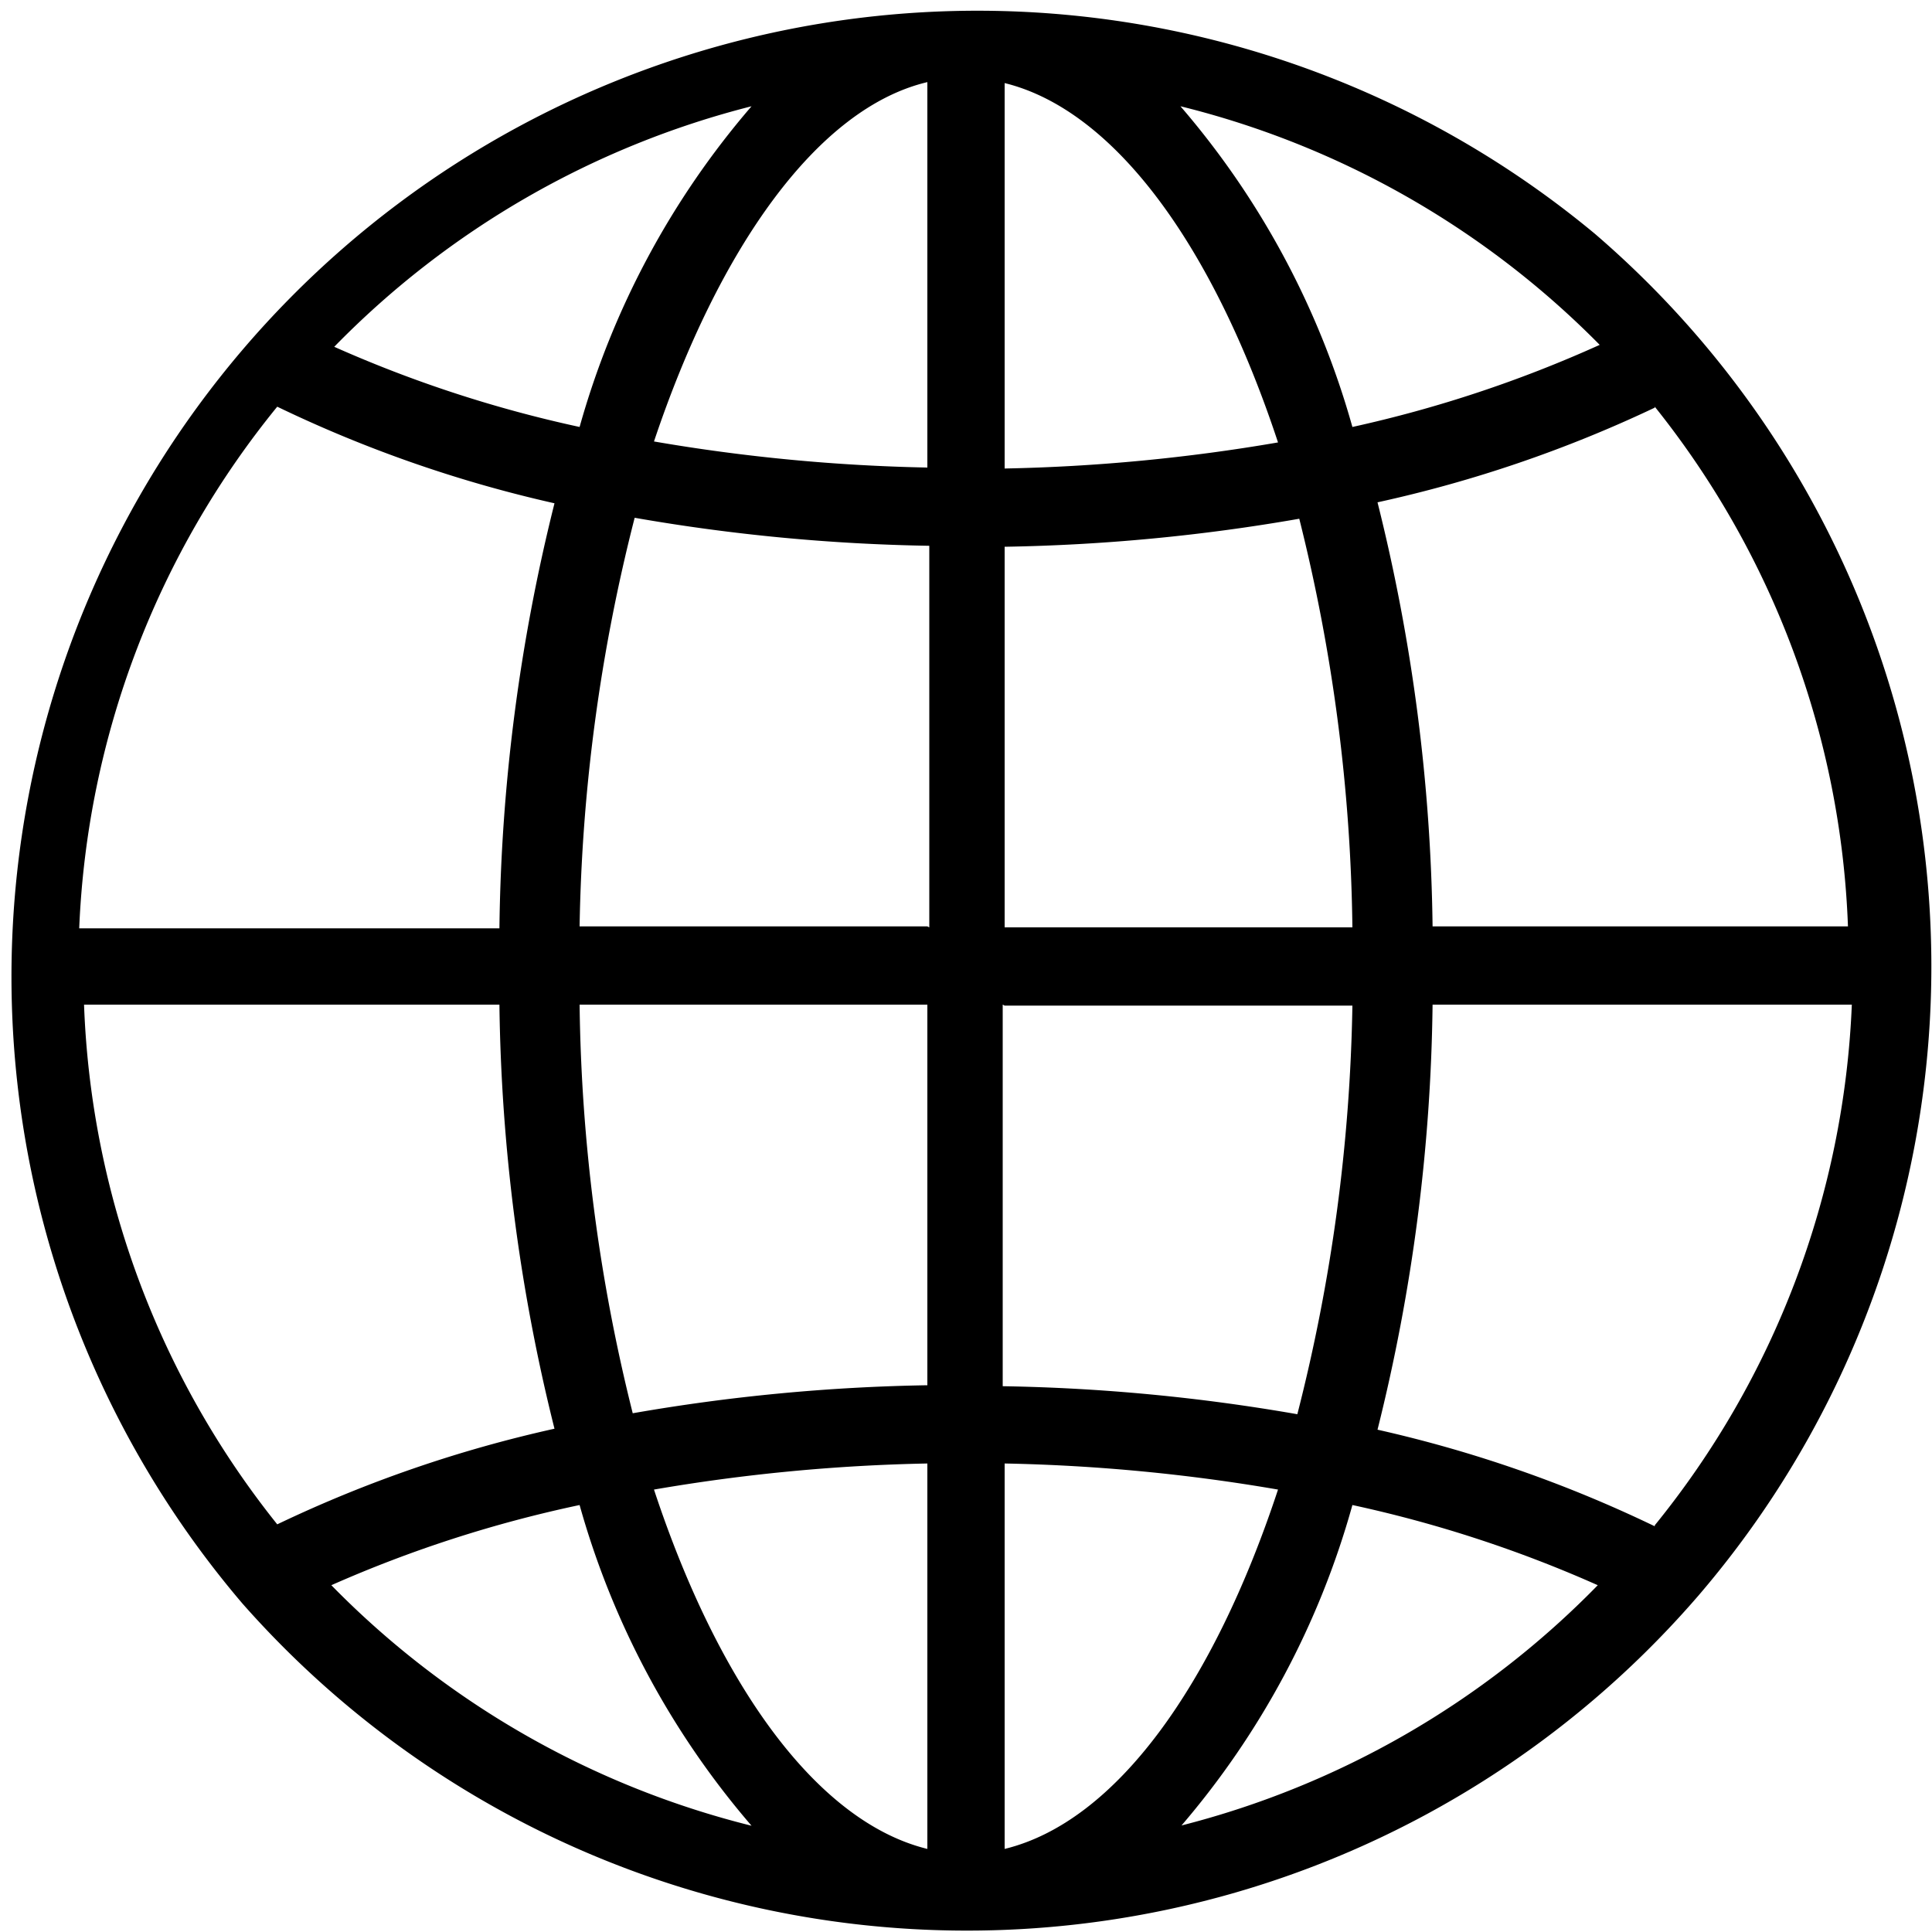 <svg xmlns="http://www.w3.org/2000/svg" viewBox="0 0 20 20">
	<path class="cls-1" d="M16.51,2.42a10,10,0,0,0-14,14.18h0a10,10,0,0,0,15,0l.07-.08A10,10,0,0,0,16.51,2.42ZM7.78,1.1A8.66,8.66,0,0,0,6,4.42a13,13,0,0,1-2.54-.83A9.19,9.19,0,0,1,7.78,1.1ZM2.87,4.21a13.35,13.35,0,0,0,2.87,1,19,19,0,0,0-.57,4.4H.82A9.14,9.14,0,0,1,2.87,4.21Zm0,11.57a9.14,9.14,0,0,1-2-5.38H5.17a19,19,0,0,0,.57,4.39A13.35,13.35,0,0,0,2.87,15.78Zm.56.63h0A13,13,0,0,1,6,15.58,8.66,8.66,0,0,0,7.78,18.9,9.19,9.19,0,0,1,3.43,16.41ZM9.6,19.14c-1.14-.28-2.16-1.69-2.83-3.72a18.79,18.79,0,0,1,2.83-.27Zm0-4.8a19.55,19.55,0,0,0-3.05.29A18.24,18.24,0,0,1,6,10.4H9.6v3.94Zm0-4.75H6a18.24,18.24,0,0,1,.57-4.23,19.56,19.56,0,0,0,3.05.29V9.6Zm0-4.75a18.8,18.8,0,0,1-2.83-.27c.67-2,1.69-3.45,2.83-3.72Zm7.53-.63a9.14,9.14,0,0,1,2,5.38H14.83a19,19,0,0,0-.57-4.39A13.35,13.35,0,0,0,17.13,4.22Zm-.57-.64A13,13,0,0,1,14,4.42,8.66,8.66,0,0,0,12.22,1.1,9.19,9.19,0,0,1,16.56,3.57ZM10.4.86c1.14.28,2.16,1.69,2.83,3.72a18.8,18.8,0,0,1-2.83.27v-4Zm0,4.8a19.55,19.55,0,0,0,3.05-.29A18.24,18.24,0,0,1,14,9.6H10.4V5.66Zm0,4.75H14a18.24,18.24,0,0,1-.57,4.23,19.56,19.56,0,0,0-3.05-.29V10.4Zm0,8.74v-4a18.8,18.8,0,0,1,2.83.27C12.56,17.45,11.55,18.86,10.4,19.14Zm1.82-.24A8.66,8.66,0,0,0,14,15.58a13,13,0,0,1,2.54.83A9.19,9.19,0,0,1,12.22,18.9Zm4.91-3.11a13.35,13.35,0,0,0-2.87-1,19,19,0,0,0,.57-4.4h4.34A9.14,9.14,0,0,1,17.13,15.79Z"/>
</svg>